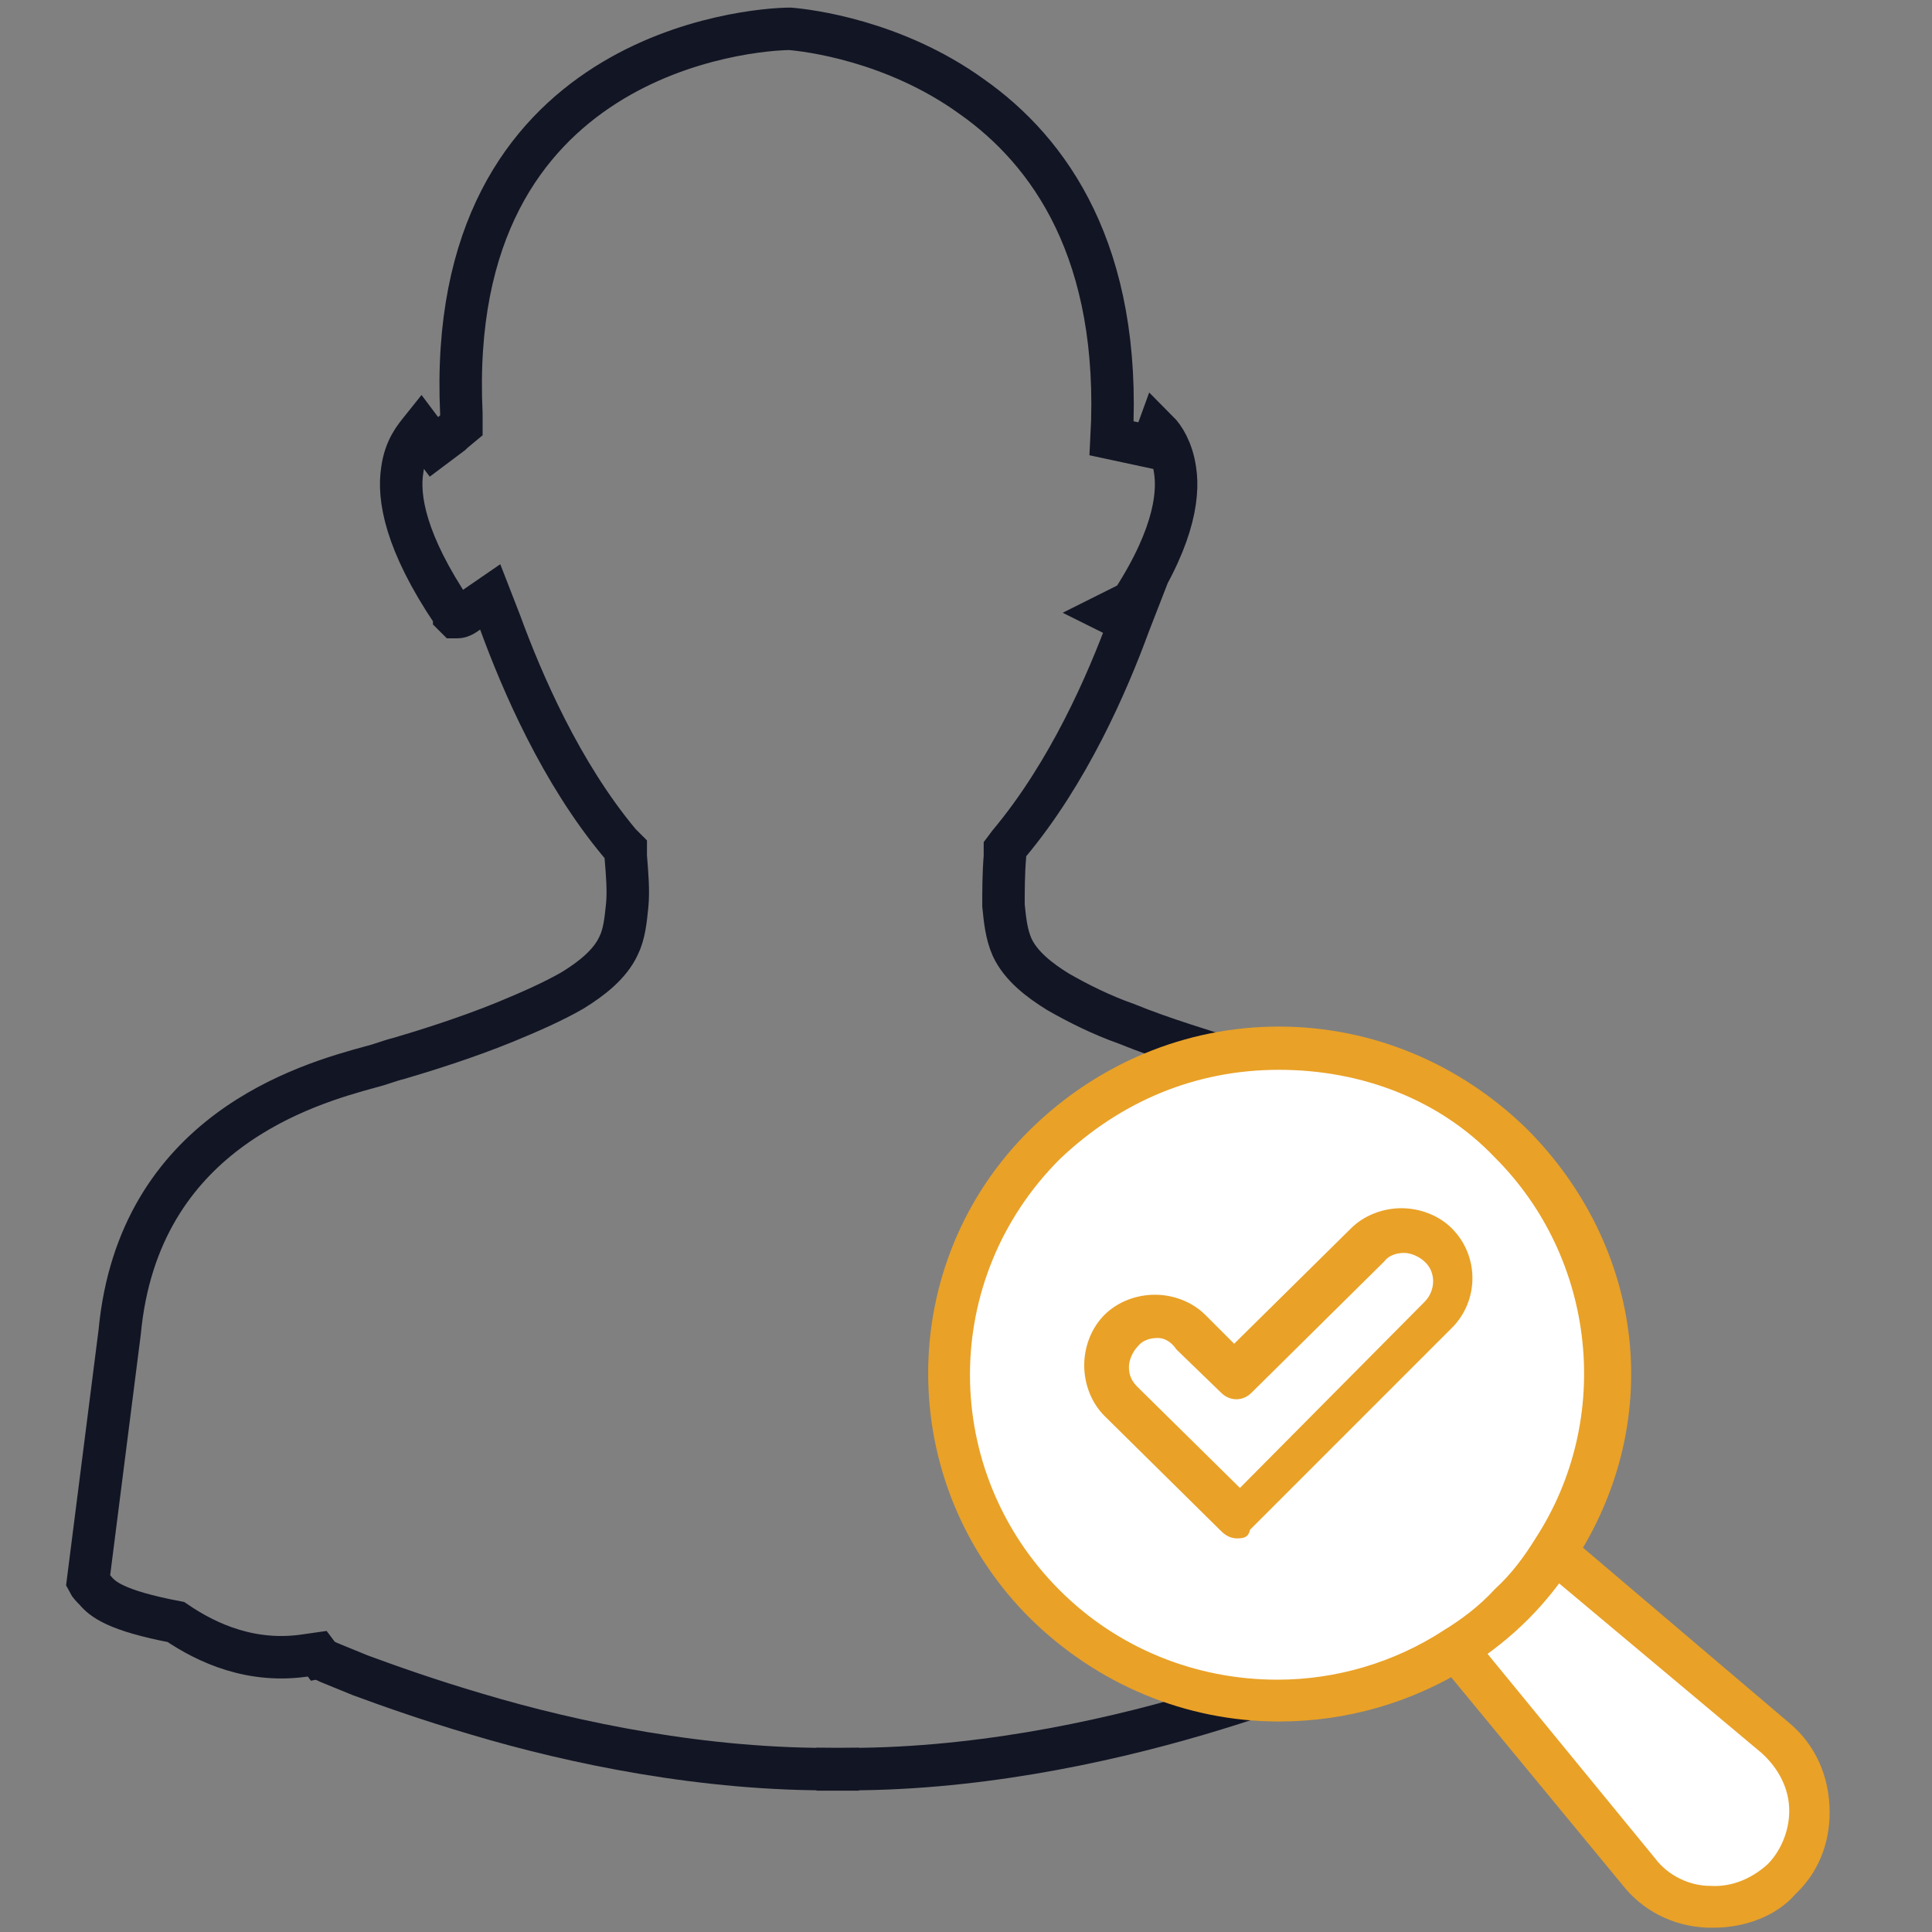 <?xml version="1.0" encoding="utf-8"?>
<!-- Generator: Adobe Illustrator 24.0.1, SVG Export Plug-In . SVG Version: 6.00 Build 0)  -->
<svg version="1.1" id="Layer_1" xmlns="http://www.w3.org/2000/svg" xmlns:xlink="http://www.w3.org/1999/xlink" x="0px" y="0px"
	 viewBox="0 0 134 134" style="enable-background:new 0 0 134 134;" xml:space="preserve">
<rect x="0" y="0" width="134" height="134" fill="#808080" stroke="none"/>
<style type="text/css">
	.st0{fill:none;stroke:#121524;stroke-width:2.945;}
	.st1{fill:#FFFFFF;}
	.st2{fill:#E9A127;}
</style>
<g>
	<path class="st0" d="M6.6,110.3c-0.2-0.2-0.4-0.4-0.5-0.6l2.2-17.3l0,0l0,0c1.3-13.9,13-17.2,17.4-18.4c0.4-0.1,0.7-0.2,1-0.3
		c0.3-0.1,0.6-0.2,1-0.3c1.7-0.5,4.6-1.4,7.3-2.5c1.7-0.7,3.3-1.4,4.7-2.2c1.3-0.8,2.6-1.8,3.2-3.1c0.4-0.8,0.5-1.8,0.6-2.8
		c0.1-1,0-2.2-0.1-3.4l0-0.5L43,58.5c-4.1-4.9-6.8-11.2-8.3-15.3l-0.7-1.8l-1.6,1.1c-0.4,0.3-0.6,0.3-0.7,0.3c-0.1,0-0.1,0-0.1,0
		c0,0,0,0,0,0c0,0-0.1-0.1-0.1-0.1c0,0,0,0,0,0l0-0.1l-0.1-0.1c-3.3-4.9-3.8-8-3.5-9.9c0.2-1.5,0.9-2.3,1.3-2.8c0,0,0,0,0,0
		c0,0,0,0,0,0l0.9,1.2l1.2-0.9l0.1-0.1l0.6-0.5l0-0.8C31.4,16,36.5,9.4,42,5.9C47.5,2.4,53.5,2,54.8,2h0h0h0h0h0h0h0h0h0h0h0h0h0h0
		h0h0h0h0h0h0h0h0h0h0h0h0h0h0h0h0h0h0h0h0h0h0h0h0h0h0h0h0h0h0h0h0h0h0h0h0h0h0h0h0h0h0h0h0h0h0h0h0h0h0h0h0h0h0h0h0h0h0h0h0h0h0h0
		h0h0h0h0h0h0h0h0h0h0h0h0h0h0h0h0h0h0h0h0h0h0h0h0h0h0h0h0h0h0h0h0h0h0h0h0h0h0h0h0h0h0h0h0h0h0h0h0h0h0h0h0h0h0h0h0h0h0h0h0h0h0h0
		h0h0h0h0h0h0h0h0h0h0h0h0h0h0h0h0h0h0h0h0h0h0h0h0h0h0h0h0h0h0h0h0h0h0h0h0h0h0h0h0h0h0h0h0h0h0h0h0h0h0h0h0h0h0h0h0h0h0h0h0h0h0h0
		h0h0h0h0h0h0h0h0h0h0h0h0h0h0h0h0h0h0h0h0h0h0h0h0h0h0h0h0h0h0h0h0h0h0h0h0h0h0h0h0h0h0h0h0h0h0h0h0h0h0h0h0h0h0h0h0h0h0h0h0h0h0h0
		h0h0h0h0h0h0h0h0h0h0h0h0h0h0h0h0h0h0h0h0h0h0h0h0h0h0h0h0h0h0h0h0h0h0h0h0h0h0h0h0h0h0h0h0h0h0h0h0h0h0h0h0h0h0h0h0h0h0h0h0h0h0h0
		h0h0h0h0h0h0h0h0h0h0h0h0h0h0h0h0h0h0h0h0h0h0h0h0h0h0h0h0h0h0h0h0h0h0h0h0h0h0h0h0h0h0h0h0h0h0h0h0h0h0h0h0h0h0h0h0h0h0h0h0h0h0h0
		h0h0h0h0h0h0h0h0h0h0h0h0h0h0h0h0h0h0h0h0h0h0h0h0h0h0h0h0h0h0h0h0h0h0h0h0h0h0h0h0h0h0h0h0h0h0h0h0h0h0h0h0h0h0h0h0h0h0h0h0h0h0h0
		h0h0h0h0h0h0h0h0h0h0h0h0h0h0h0h0h0c1.2,0.1,7.2,0.8,12.6,4.7c5.4,3.8,10.4,10.8,9.7,23.7l2.8,0.6l0.4-1.1c0.4,0.4,1,1.3,1.2,2.7
		c0.3,1.9-0.2,5.1-3.5,9.9l-0.1,0.1l0,0.1c0,0,0,0,0,0c0,0-0.1,0.1-0.1,0.1c0,0,0,0-0.1,0c-0.1,0-0.3-0.1-0.7-0.3L79,41.5l-0.7,1.8
		c-1.5,4.1-4.2,10.3-8.3,15.2l-0.3,0.4l0,0.5c-0.1,1.2-0.1,2.4-0.1,3.4c0.1,1,0.2,2,0.6,2.9c0.6,1.3,1.9,2.3,3.2,3.1
		c1.4,0.8,3,1.6,4.7,2.2c2.7,1.1,5.5,1.9,7.3,2.5c0.4,0.1,0.7,0.2,1,0.3l0,0c0.3,0.1,0.6,0.2,1,0.3c4.4,1.2,16.1,4.5,17.4,18.4l0,0
		l0,0l2.2,17.3c-0.1,0.2-0.3,0.3-0.5,0.6c-0.6,0.6-1.4,1.4-2.5,2.2c-2.2,1.6-5.3,2.9-9.1,2.3l-0.4-0.1l-0.4,0.2h0h0h0l0,0l0,0
		c0,0-0.1,0-0.1,0.1c-0.1,0.1-0.3,0.1-0.6,0.2c-0.5,0.2-1.3,0.5-2.2,0.9c-1.9,0.7-4.7,1.7-8.1,2.7c-6.8,2-15.8,3.9-25,3.8h0h0h0h0h0
		h0h0h0h0h0h0h0h0h0h0h0h0h0h0h0h0h0h0h0h0h0h0h0h0h0h0h0h0h0h0h0h0h0h0h0h0h0h0h0h0h0h0h0h0h0h0h0h0h0h0h0h0h0h0h0h0h0h0h0h0h0h0h0
		h0h0h0h0h0h0h0h0h0h0h0h0h0h0h0h0h0h0h0h0h0h0h0h0h0h0h0h0h0h0h0h0h0h0h0h0h0h0h0h0h0h0h0h0h0h0h0h0h0h0h0h0h0h0h0h0h0h0h0h0h0h0h0
		h0h0h0h0h0h0h0h0h0h0h0h0h0h0h0h0h0h0h0h0h0h0h0h0h0h0h0h0h0h0h0h0h0h0h0h0h0h0h0h0h0h0h0h0h0h0h0h0h0h0h0h0h0h0h0h0h0h0h0h0h0h0h0
		h0h0h0h0h0h0h0h0h0h0h0h0h0h0h0h0h0h0h0h0h0h0h0h0h0h0h0h0h0h0h0h0h0h0h0h0h0h0h0h0h0h0h0h0h0h0h0h0h0h0h0h0h0h0h0h0h0h0h0h0h0h0h0
		h0h0h0h0h0h0h0h0h0h0h0h0h0h0h0h0h0h0h0h0h0h0h0h0h0h0h0h0h0h0h0h0h0h0h0h0h0h0h0h0h0h0h0h0h0h0h0h0h0h0h0h0h0h0h0h0h0h0h0h0h0h0h0
		h0h0h0h0h0h0h0h0h0h0h0h0h0h0h0h0h0h0h0h0h0h0h0h0h0h0h0h0h0h0h0h0h0h0h0h0h0h0h0h0h0h0h0h0h0h0h0h0h0h0h0h0h0h0h0h0h0h0h0h0h0h0h0
		h0h0h0h0h0h0h0h0h0h0h0h0h0h0h0h0h0h0h0h0h0h0h0h0h0h0h0h0h0h0h0h0h0h0h0h0h0h0h0h0h0h0h0h0h0h0h0h0h0h0h0h0h0h0h0h0h0h0h0h0h0h0h0
		h0h0h0h0h0h0h0h0h0h0h0h0h0h0h0h0h0h0h0h0h0h0h0h0h0h0h0h0h0h0h0h0h0h0h0h0h0h0h0h0h0h0h0h0h0h0h0h0h0h0h0h0h0h0h0h0h0h0h0h0h0h0h0
		h0l0,0h0l0,1.5v-1.5h0l0,0h0h0h0h0h0h0h0h0h0h0h0h0h0h0h0h0h0h0h0h0h0h0h0h0h0h0h0h0h0h0h0h0h0h0h0h0h0h0h0h0h0h0h0h0h0h0h0h0h0h0
		h0h0h0h0h0h0h0h0h0h0h0h0h0h0h0h0h0h0h0h0h0h0h0h0h0h0h0h0h0h0h0h0h0h0h0h0h0h0h0h0h0h0h0h0h0h0h0h0h0h0h0h0h0h0h0h0h0h0h0h0h0h0h0
		h0h0h0h0h0h0h0h0h0h0h0h0h0h0h0h0h0h0h0h0h0h0h0h0h0h0h0h0h0h0h0h0h0h0h0h0h0h0h0h0h0h0h0h0h0h0h0h0h0h0h0h0h0h0h0h0h0h0h0h0h0h0h0
		h0h0h0h0h0h0h0h0h0h0h0h0h0h0h0h0h0h0h0h0h0h0h0h0h0h0h0h0h0h0h0h0h0h0h0h0h0h0h0h0h0h0h0h0h0h0h0h0h0h0h0h0h0h0h0h0h0h0h0h0h0h0h0
		h0h0h0h0h0h0h0h0h0h0h0h0h0h0h0h0h0h0h0h0h0h0h0h0h0h0h0h0h0h0h0h0h0h0h0h0h0h0h0h0h0h0h0h0h0h0h0h0h0h0h0h0h0h0h0h0h0h0h0h0h0h0h0
		h0h0h0h0h0h0h0h0h0h0h0h0h0h0h0h0h0h0h0h0h0h0h0h0h0h0h0h0h0h0h0h0h0h0h0h0h0h0h0h0h0h0h0h0h0h0h0h0h0h0h0h0h0h0h0h0h0h0h0h0h0h0h0
		h0h0h0h0h0h0h0h0h0h0h0h0h0h0h0h0h0h0h0h0h0h0h0h0h0h0h0h0h0h0h0h0h0h0h0h0h0h0h0h0h0h0h0h0h0h0h0h0h0h0h0h0h0h0h0h0h0h0h0h0h0h0h0
		h0h0h0h0h0h0h0h0h0h0h0h0h0h0h0h0h0h0h0h0h0h0h0h0h0h0h0h0h0h0h0h0h0h0h0h0h0h0h0h0h0h0h0h0h0h0h0h0h0h0h0h0h0h0h0h0h0h0h0h0h0h0h0
		h0h0h0h0h0h0h0h0h0h0h0h0h0h0h0h0h0h0h0c-9.2,0.1-18.3-1.8-25-3.8c-3.4-1-6.2-2-8.1-2.7c-1-0.4-1.7-0.7-2.2-0.9
		c-0.2-0.1-0.4-0.2-0.5-0.2l-0.3-0.4l-0.7,0.1c-3.8,0.6-6.9-0.8-9.1-2.3C8,111.7,7.1,110.9,6.6,110.3z M29,29.7
		C29,29.7,29,29.7,29,29.7C29,29.7,29,29.7,29,29.7z M83.8,29.9C83.8,29.9,83.8,29.9,83.8,29.9L83.8,29.9L83.8,29.9z M84,29.7
		C84,29.7,84,29.7,84,29.7C84,29.7,84,29.7,84,29.7z"/>
	<path class="st1" d="M104.9,111.3c1.2-1.2,2.2-2.4,3-3.7l15.3,13c1.5,1.3,2.4,3.1,2.4,5c0,1.7-0.7,3.4-2,4.7
		c-2.8,2.8-7.4,2.6-10-0.5l-12.6-15.5C102.3,113.5,103.6,112.5,104.9,111.3L104.9,111.3z"/>
	<path class="st1" d="M99.8,86.4c1.4,1.4,1.4,3.5,0,4.9l-14,14l-8-8c-0.7-0.7-1.1-1.5-1.1-2.4c0-0.9,0.3-1.7,1.1-2.4
		c1.4-1.4,3.5-1.4,4.9,0l3.1,3l9.2-9.1C96.3,85,98.4,85,99.8,86.4z"/>
	<path class="st1" d="M104.9,79.3c7.8,7.7,8.8,19.4,3,28.3c-0.8,1.3-1.9,2.6-3,3.7c-1.2,1.2-2.5,2.2-3.9,3c-8.8,5.6-20.7,4.5-28.4-3
		c-8.9-8.8-8.9-23.2,0-32S96,70.5,104.9,79.3z M99.8,91.2c1.3-1.4,1.3-3.5,0-4.9c-1.4-1.4-3.5-1.4-4.9,0l-9.2,9.1l-3.1-3
		c-1.4-1.4-3.5-1.4-4.9,0c-0.7,0.7-1.1,1.5-1.1,2.4c0,0.9,0.3,1.7,1.1,2.4l8.1,8L99.8,91.2z"/>
	<path class="st2" d="M85.8,106.7c-0.3,0-0.7-0.1-1.1-0.5l-8.1-8c-0.9-0.9-1.4-2.2-1.4-3.5s0.5-2.6,1.4-3.5c0.9-0.9,2.2-1.4,3.5-1.4
		c1.3,0,2.6,0.5,3.5,1.4l2,2l8.1-8c0.9-0.9,2.2-1.4,3.5-1.4c1.3,0,2.6,0.5,3.5,1.4c1.9,1.9,1.9,5,0,6.9l-14,14
		C86.6,106.6,86.3,106.7,85.8,106.7z M80.3,92.8c-0.6,0-1.1,0.2-1.4,0.6c-0.3,0.3-0.6,0.9-0.6,1.4c0,0.6,0.2,1,0.6,1.4l7.1,7
		l12.8-12.9c0.8-0.8,0.8-2.1,0-2.8c-0.3-0.3-0.9-0.6-1.4-0.6c-0.6,0-1.1,0.2-1.4,0.6l-9.2,9.1c-0.6,0.6-1.5,0.6-2.1,0l-3.1-3
		C81.2,93,80.7,92.8,80.3,92.8z"/>
	<path class="st2" d="M118.9,133.7h-0.5c-2.4-0.1-4.5-1.2-5.9-3l-12.7-15.4c-0.5-0.6-0.5-1.5,0.2-2.1c0.7-0.6,1.5-0.5,2.1,0.2
		l12.7,15.5c0.9,1.2,2.4,1.9,3.8,1.9c1.5,0.1,2.9-0.5,4-1.5c0.9-0.9,1.5-2.3,1.5-3.7c0-1.5-0.7-2.9-1.9-4l-15.4-12.9
		c-0.6-0.5-0.7-1.4-0.1-2.1c0.6-0.7,1.4-0.7,2.1-0.1l15.3,13c1.8,1.5,2.8,3.7,2.8,6.2c0,2.2-0.8,4.2-2.4,5.7
		C123.2,132.9,121,133.7,118.9,133.7L118.9,133.7z"/>
	<path class="st2" d="M88.7,119.4c-6.5,0-12.6-2.6-17.2-7.1c-9.5-9.4-9.5-24.7,0-34c4.6-4.5,10.7-7.1,17.2-7.1
		c6.5,0,12.6,2.6,17.2,7.1c4,4,6.5,9.1,7.1,14.5c0.6,5.5-0.8,10.9-3.8,15.5c-0.9,1.4-2,2.8-3.2,4c-1.3,1.3-2.6,2.3-4.1,3.3
		C97.9,118.1,93.4,119.4,88.7,119.4L88.7,119.4z M88.7,74.2c-5.8,0-11,2.2-15.2,6.2c-8.3,8.3-8.3,21.6,0,29.9c4,4,9.4,6.2,15.1,6.2
		c4.1,0,8.1-1.2,11.5-3.4c1.3-0.8,2.5-1.7,3.6-2.9c1.1-1,2-2.2,2.8-3.5c5.4-8.3,4.2-19.4-2.8-26.4C99.9,76.3,94.5,74.2,88.7,74.2z"
		/>
</g>
</svg>
